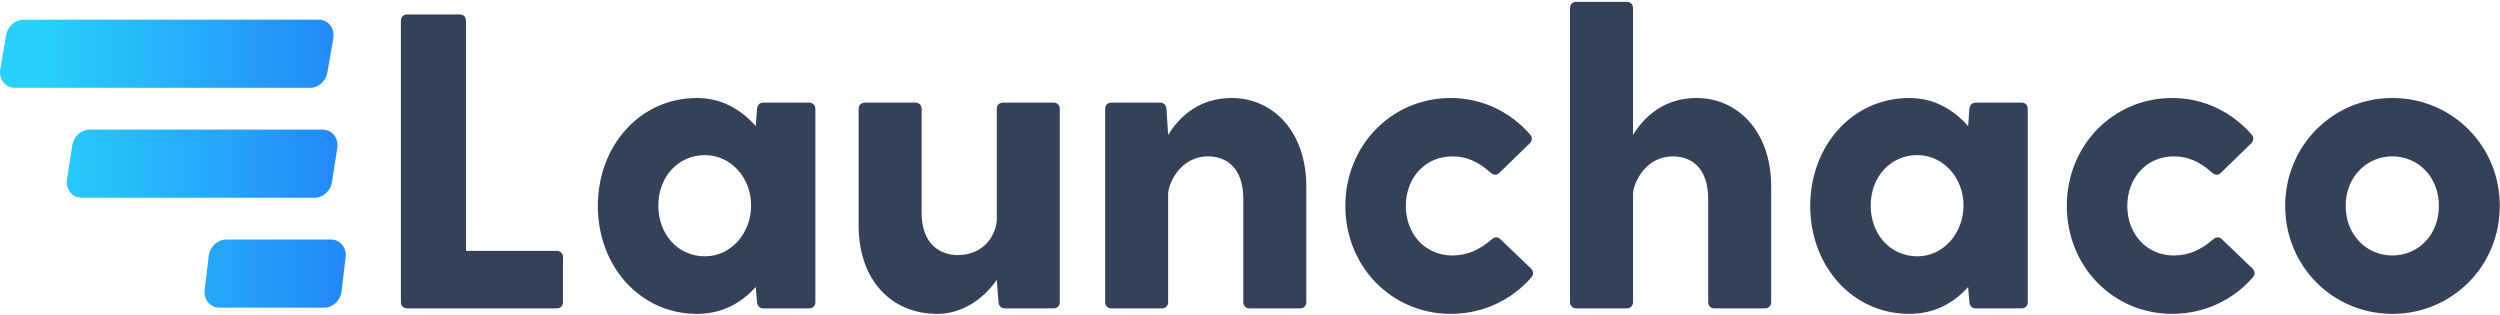 <?xml version="1.0" encoding="UTF-8"?>
<svg width="381px" height="48px" viewBox="0 0 381 48" version="1.1" xmlns="http://www.w3.org/2000/svg" xmlns:xlink="http://www.w3.org/1999/xlink">
    <!-- Generator: Sketch 46.2 (44496) - http://www.bohemiancoding.com/sketch -->
    <title>logotype2</title>
    <desc>Created with Sketch.</desc>
    <defs>
        <linearGradient x1="111.01%" y1="50%" x2="11.864%" y2="50%" id="linearGradient-1">
            <stop stop-color="#227EF7" offset="0%"></stop>
            <stop stop-color="#28D0FA" offset="100%"></stop>
        </linearGradient>
    </defs>
    <g id="Page-1" stroke="none" stroke-width="1" fill="none" fill-rule="evenodd">
        <g id="Artboard-Copy-20" transform="translate(-210, -272)">
            <g id="logotype2" transform="translate(210, 272)">
                <path d="M33.433,46.886 C33.399,46.886 33.366,46.885 33.333,46.884 C31.981,46.825 31.023,45.617 31.194,44.185 L31.812,38.994 C31.977,37.603 33.149,36.504 34.468,36.504 L50.435,36.504 C50.469,36.504 50.502,36.505 50.535,36.507 C51.887,36.565 52.845,37.774 52.674,39.206 L52.056,44.397 C51.891,45.788 50.719,46.886 49.4,46.886 L33.433,46.886 Z M12.435,30.134 C12.371,30.134 12.306,30.131 12.242,30.126 C10.898,30.013 9.988,28.763 10.21,27.334 L11.016,22.143 C11.225,20.793 12.376,19.752 13.658,19.752 L49.175,19.752 C49.24,19.752 49.304,19.755 49.368,19.76 C50.713,19.873 51.623,21.123 51.401,22.552 L50.595,27.743 C50.385,29.093 49.235,30.134 47.952,30.134 L12.435,30.134 Z M2.259,13.382 C2.179,13.382 2.1,13.378 2.021,13.369 C0.681,13.23 -0.205,11.961 0.041,10.534 L0.938,5.343 C1.168,4.014 2.308,3 3.573,3 L48.576,3 C48.656,3 48.736,3.004 48.814,3.012 C50.154,3.152 51.041,4.421 50.794,5.848 L49.897,11.039 C49.667,12.368 48.527,13.382 47.262,13.382 L2.259,13.382 Z" id="Combined-Shape" fill="url(#linearGradient-1)"></path>
                <path d="M84.84,38.232 L71.016,38.232 L71.016,3.16 C71.016,2.584 70.632,2.2 70.056,2.2 L62.056,2.2 C61.48,2.2 61.096,2.584 61.096,3.16 L61.096,46.04 C61.096,46.616 61.48,47 62.056,47 L84.84,47 C85.416,47 85.8,46.616 85.8,46.04 L85.8,39.192 C85.8,38.616 85.416,38.232 84.84,38.232 Z M123.304,15.64 C123.88,15.64 124.264,16.024 124.264,16.6 L124.264,46.04 C124.264,46.616 123.88,47 123.304,47 L116.328,47 C115.752,47 115.432,46.616 115.368,46.04 L115.176,43.736 C113,46.168 110.056,47.832 106.216,47.832 C97.512,47.832 91.112,40.536 91.112,31.384 C91.112,22.232 97.512,14.936 106.216,14.936 C109.928,14.936 112.936,16.664 115.176,19.224 L115.368,16.6 C115.432,16.024 115.752,15.64 116.328,15.64 L123.304,15.64 Z M107.432,39.064 C111.464,39.064 114.472,35.48 114.472,31.32 C114.472,27.16 111.464,23.64 107.432,23.64 C103.336,23.64 100.328,26.968 100.328,31.32 C100.328,35.736 103.336,39.064 107.432,39.064 Z M160.552,15.64 L152.872,15.64 C152.296,15.64 151.912,16.024 151.912,16.6 L151.912,33.304 C151.912,35.672 150.056,38.872 145.96,38.872 C143.528,38.872 140.456,37.464 140.456,32.408 L140.456,16.6 C140.456,16.024 140.072,15.64 139.496,15.64 L131.816,15.64 C131.24,15.64 130.856,16.024 130.856,16.6 L130.856,34.328 C130.856,42.712 135.848,47.832 142.824,47.832 C146.6,47.832 149.8,45.656 151.912,42.648 L152.168,46.04 C152.232,46.616 152.552,47 153.128,47 L160.552,47 C161.128,47 161.512,46.616 161.512,46.04 L161.512,16.6 C161.512,16.024 161.128,15.64 160.552,15.64 Z M187.688,14.936 C183.208,14.936 180.008,17.304 178.024,20.568 L177.768,16.6 C177.704,16.024 177.384,15.64 176.808,15.64 L169.384,15.64 C168.808,15.64 168.424,16.024 168.424,16.6 L168.424,46.04 C168.424,46.616 168.808,47 169.384,47 L177.064,47 C177.64,47 178.024,46.616 178.024,46.04 L178.024,29.592 C178.024,28.056 179.816,23.832 184.104,23.832 C186.664,23.832 189.48,25.304 189.48,30.36 L189.48,46.04 C189.48,46.616 189.864,47 190.44,47 L198.12,47 C198.696,47 199.08,46.616 199.08,46.04 L199.08,28.44 C199.08,20.056 194.024,14.936 187.688,14.936 Z M221.352,38.936 C217.192,38.936 214.248,35.672 214.248,31.384 C214.248,27.096 217.192,23.832 221.352,23.832 C223.528,23.832 225.32,24.664 227.112,26.264 C227.624,26.712 228.072,26.776 228.52,26.328 L233.128,21.848 C233.512,21.464 233.576,20.952 233.192,20.504 C230.248,17.112 225.96,14.936 221.096,14.936 C212.072,14.936 205.032,22.168 205.032,31.384 C205.032,40.6 212.072,47.832 221.096,47.832 C226.088,47.832 230.44,45.656 233.384,42.264 C233.768,41.816 233.704,41.304 233.32,40.92 L228.712,36.504 C228.264,36.056 227.816,36.056 227.304,36.504 C225.512,38.04 223.656,38.936 221.352,38.936 Z M258.536,14.936 C254.056,14.936 250.856,17.304 248.872,20.568 L248.872,1.24 C248.872,0.664 248.488,0.28 247.912,0.28 L240.232,0.28 C239.656,0.28 239.272,0.664 239.272,1.24 L239.272,46.04 C239.272,46.616 239.656,47 240.232,47 L247.912,47 C248.488,47 248.872,46.616 248.872,46.04 L248.872,29.592 C248.872,28.056 250.664,23.832 254.952,23.832 C257.512,23.832 260.328,25.304 260.328,30.36 L260.328,46.04 C260.328,46.616 260.712,47 261.288,47 L268.968,47 C269.544,47 269.928,46.616 269.928,46.04 L269.928,28.44 C269.928,20.056 264.872,14.936 258.536,14.936 Z M308.072,15.64 C308.648,15.64 309.032,16.024 309.032,16.6 L309.032,46.04 C309.032,46.616 308.648,47 308.072,47 L301.096,47 C300.52,47 300.2,46.616 300.136,46.04 L299.944,43.736 C297.768,46.168 294.824,47.832 290.984,47.832 C282.28,47.832 275.88,40.536 275.88,31.384 C275.88,22.232 282.28,14.936 290.984,14.936 C294.696,14.936 297.704,16.664 299.944,19.224 L300.136,16.6 C300.2,16.024 300.52,15.64 301.096,15.64 L308.072,15.64 Z M292.2,39.064 C296.232,39.064 299.24,35.48 299.24,31.32 C299.24,27.16 296.232,23.64 292.2,23.64 C288.104,23.64 285.096,26.968 285.096,31.32 C285.096,35.736 288.104,39.064 292.2,39.064 Z M331.304,38.936 C327.144,38.936 324.2,35.672 324.2,31.384 C324.2,27.096 327.144,23.832 331.304,23.832 C333.48,23.832 335.272,24.664 337.064,26.264 C337.576,26.712 338.024,26.776 338.472,26.328 L343.08,21.848 C343.464,21.464 343.528,20.952 343.144,20.504 C340.2,17.112 335.912,14.936 331.048,14.936 C322.024,14.936 314.984,22.168 314.984,31.384 C314.984,40.6 322.024,47.832 331.048,47.832 C336.04,47.832 340.392,45.656 343.336,42.264 C343.72,41.816 343.656,41.304 343.272,40.92 L338.664,36.504 C338.216,36.056 337.768,36.056 337.256,36.504 C335.464,38.04 333.608,38.936 331.304,38.936 Z M364.584,47.832 C355.56,47.832 348.264,40.6 348.264,31.384 C348.264,22.168 355.56,14.936 364.584,14.936 C373.672,14.936 380.968,22.168 380.968,31.384 C380.968,40.6 373.672,47.832 364.584,47.832 Z M364.584,38.936 C368.552,38.936 371.688,35.8 371.688,31.384 C371.688,26.968 368.552,23.832 364.584,23.832 C360.68,23.832 357.48,26.968 357.48,31.384 C357.48,35.8 360.68,38.936 364.584,38.936 Z" id="Launchaco" fill="#354158"></path>
            </g>
        </g>
    </g>
</svg>
